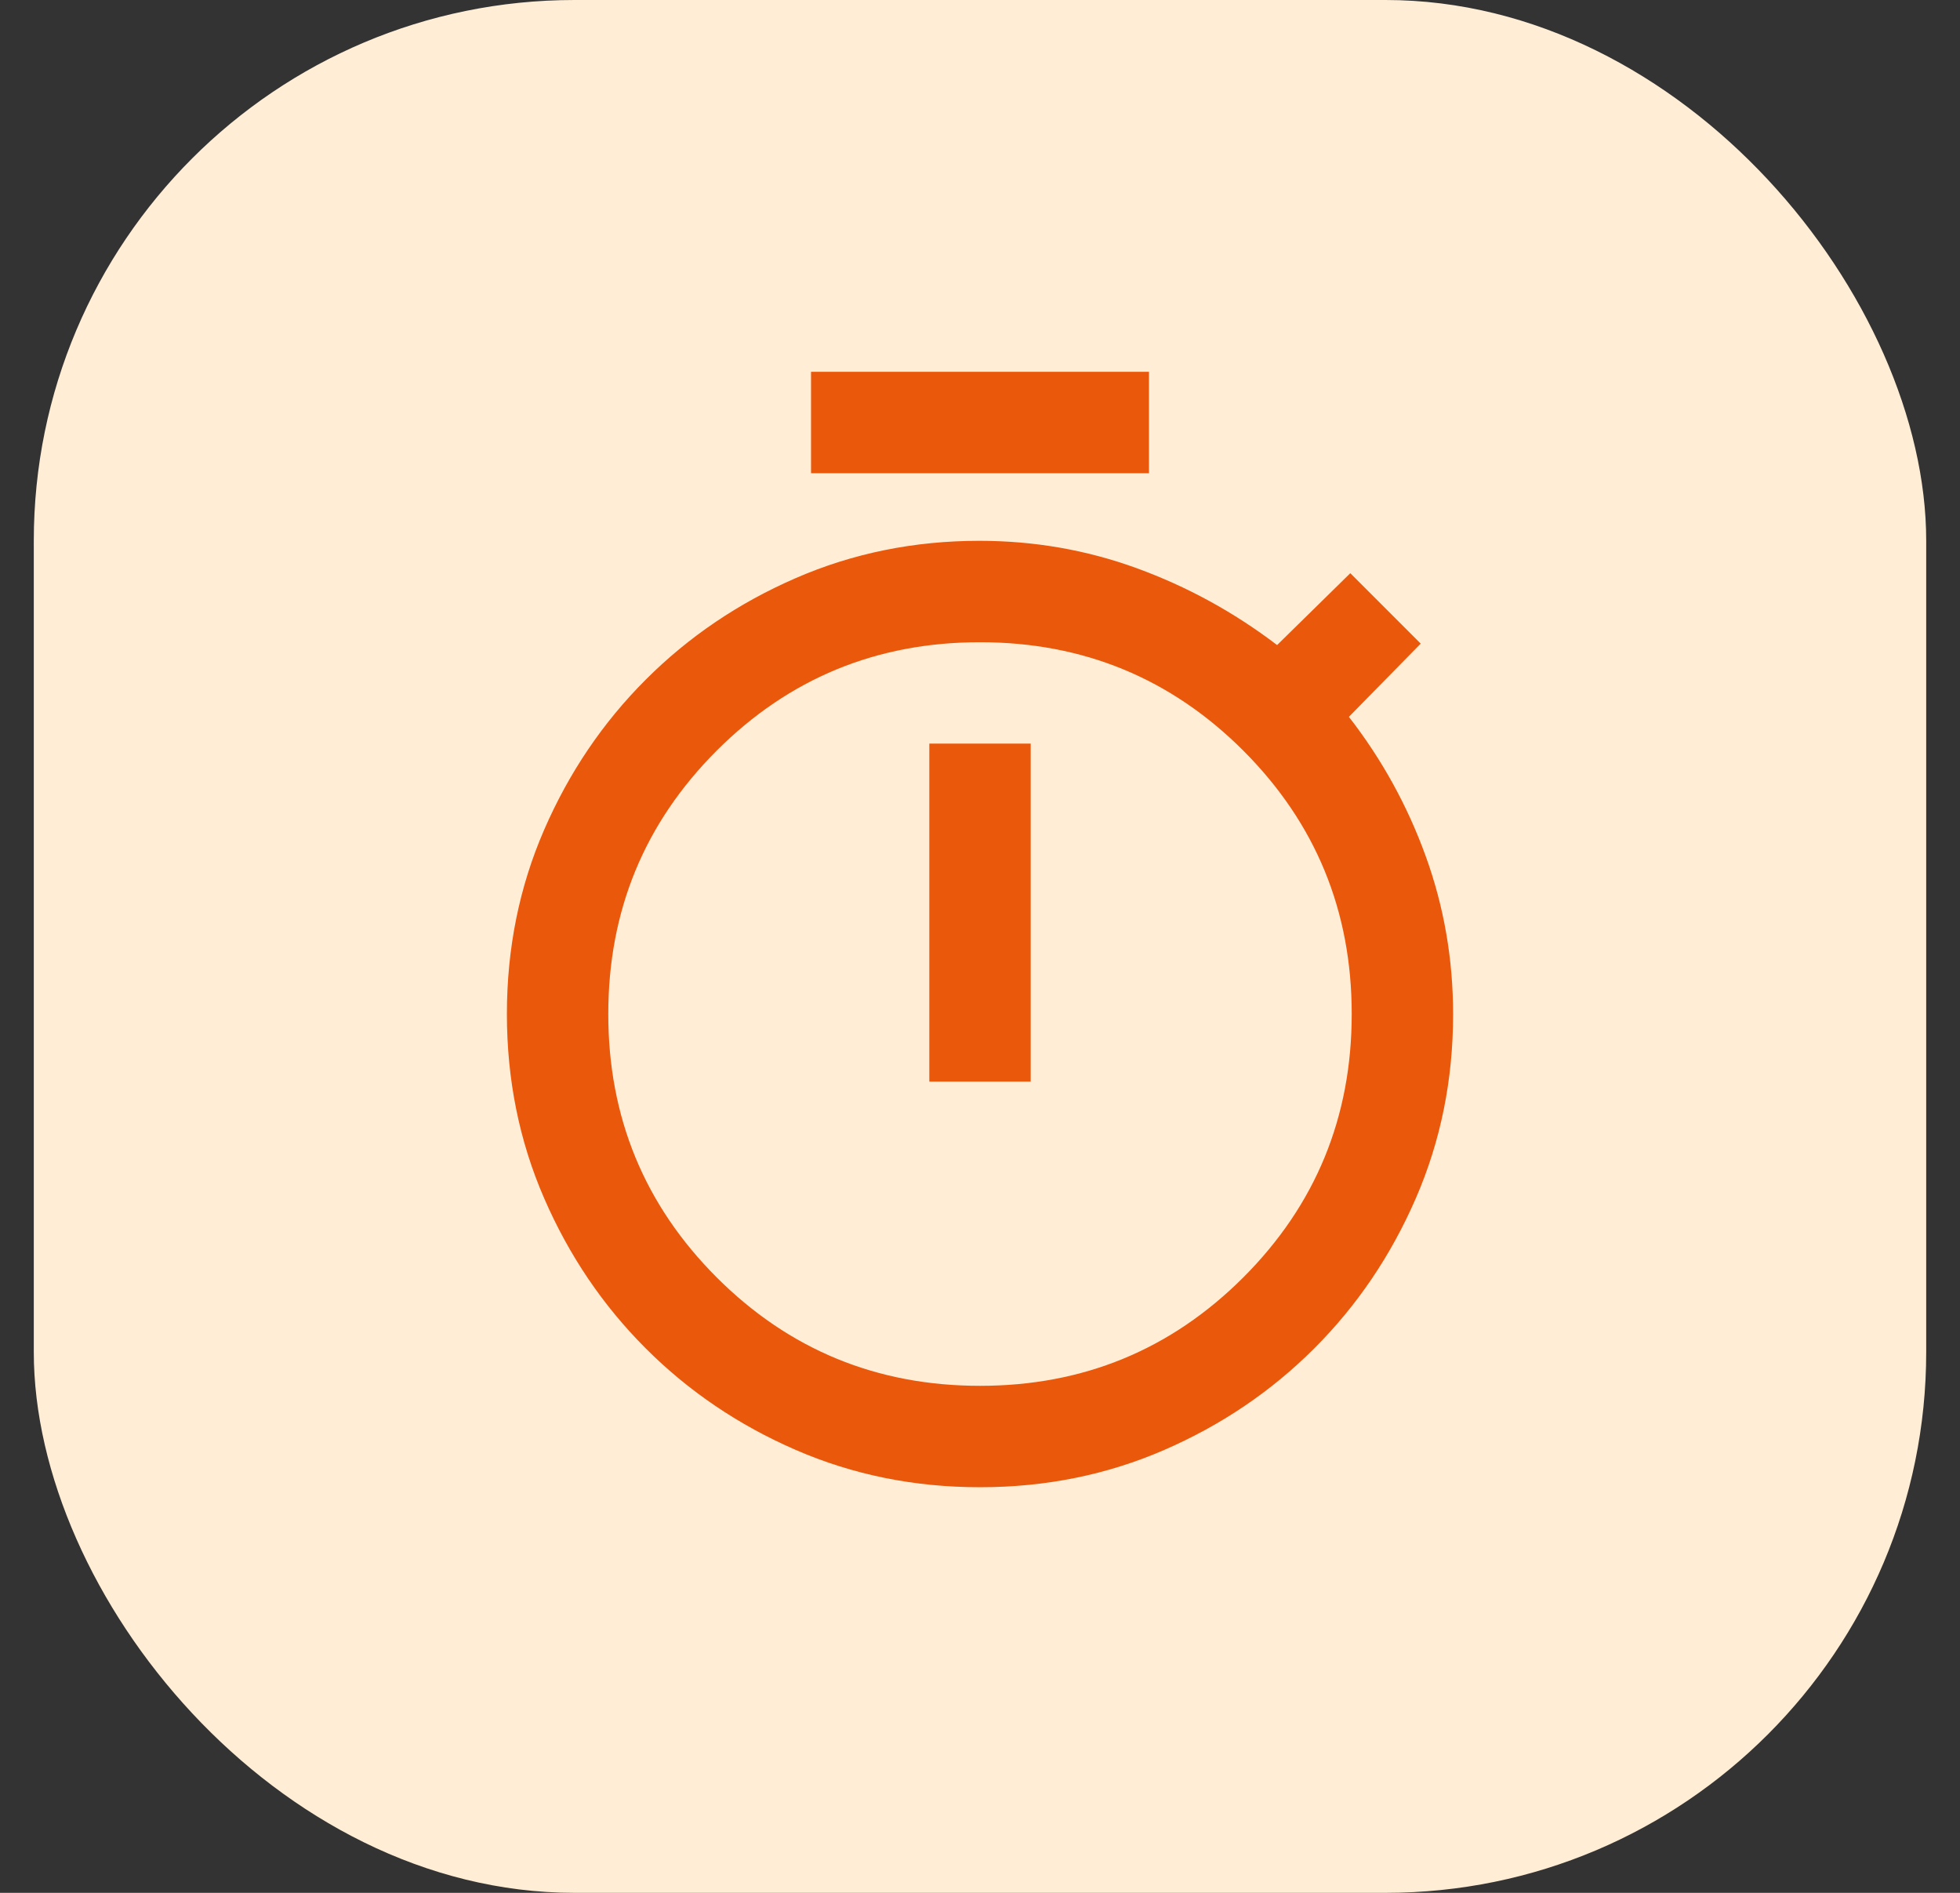<svg width="29" height="28" viewBox="0 0 29 28" fill="none" xmlns="http://www.w3.org/2000/svg">
<rect x="0" y="0" width="29" height="28" fill="#333333" stroke="none"/>
<rect x="0.5" width="28" height="28" rx="8" fill="#FFEDD5"/>
<path d="M12 7V5.5H17V7H12ZM13.75 16H15.25V11H13.75V16ZM14.5 22C13.528 22 12.619 21.816 11.773 21.448C10.926 21.08 10.187 20.579 9.554 19.946C8.921 19.313 8.42 18.574 8.052 17.727C7.684 16.881 7.5 15.972 7.5 15C7.5 14.028 7.684 13.119 8.052 12.273C8.42 11.426 8.921 10.687 9.554 10.054C10.187 9.421 10.926 8.92 11.773 8.552C12.619 8.184 13.525 8 14.491 8C15.3 8 16.077 8.135 16.821 8.406C17.565 8.677 18.257 9.056 18.896 9.542L19.979 8.479L21.021 9.521L19.958 10.604C20.444 11.229 20.823 11.915 21.094 12.663C21.365 13.41 21.5 14.19 21.5 15.003C21.5 15.973 21.316 16.881 20.948 17.727C20.58 18.574 20.079 19.313 19.446 19.946C18.813 20.579 18.074 21.08 17.227 21.448C16.381 21.816 15.472 22 14.5 22ZM14.5 20.5C16.028 20.5 17.326 19.965 18.396 18.896C19.465 17.826 20 16.528 20 15C20 13.472 19.465 12.174 18.396 11.104C17.326 10.035 16.028 9.5 14.5 9.5C12.972 9.5 11.674 10.035 10.604 11.104C9.535 12.174 9 13.472 9 15C9 16.528 9.535 17.826 10.604 18.896C11.674 19.965 12.972 20.5 14.5 20.5Z" fill="#EA580C"/>
</svg>

